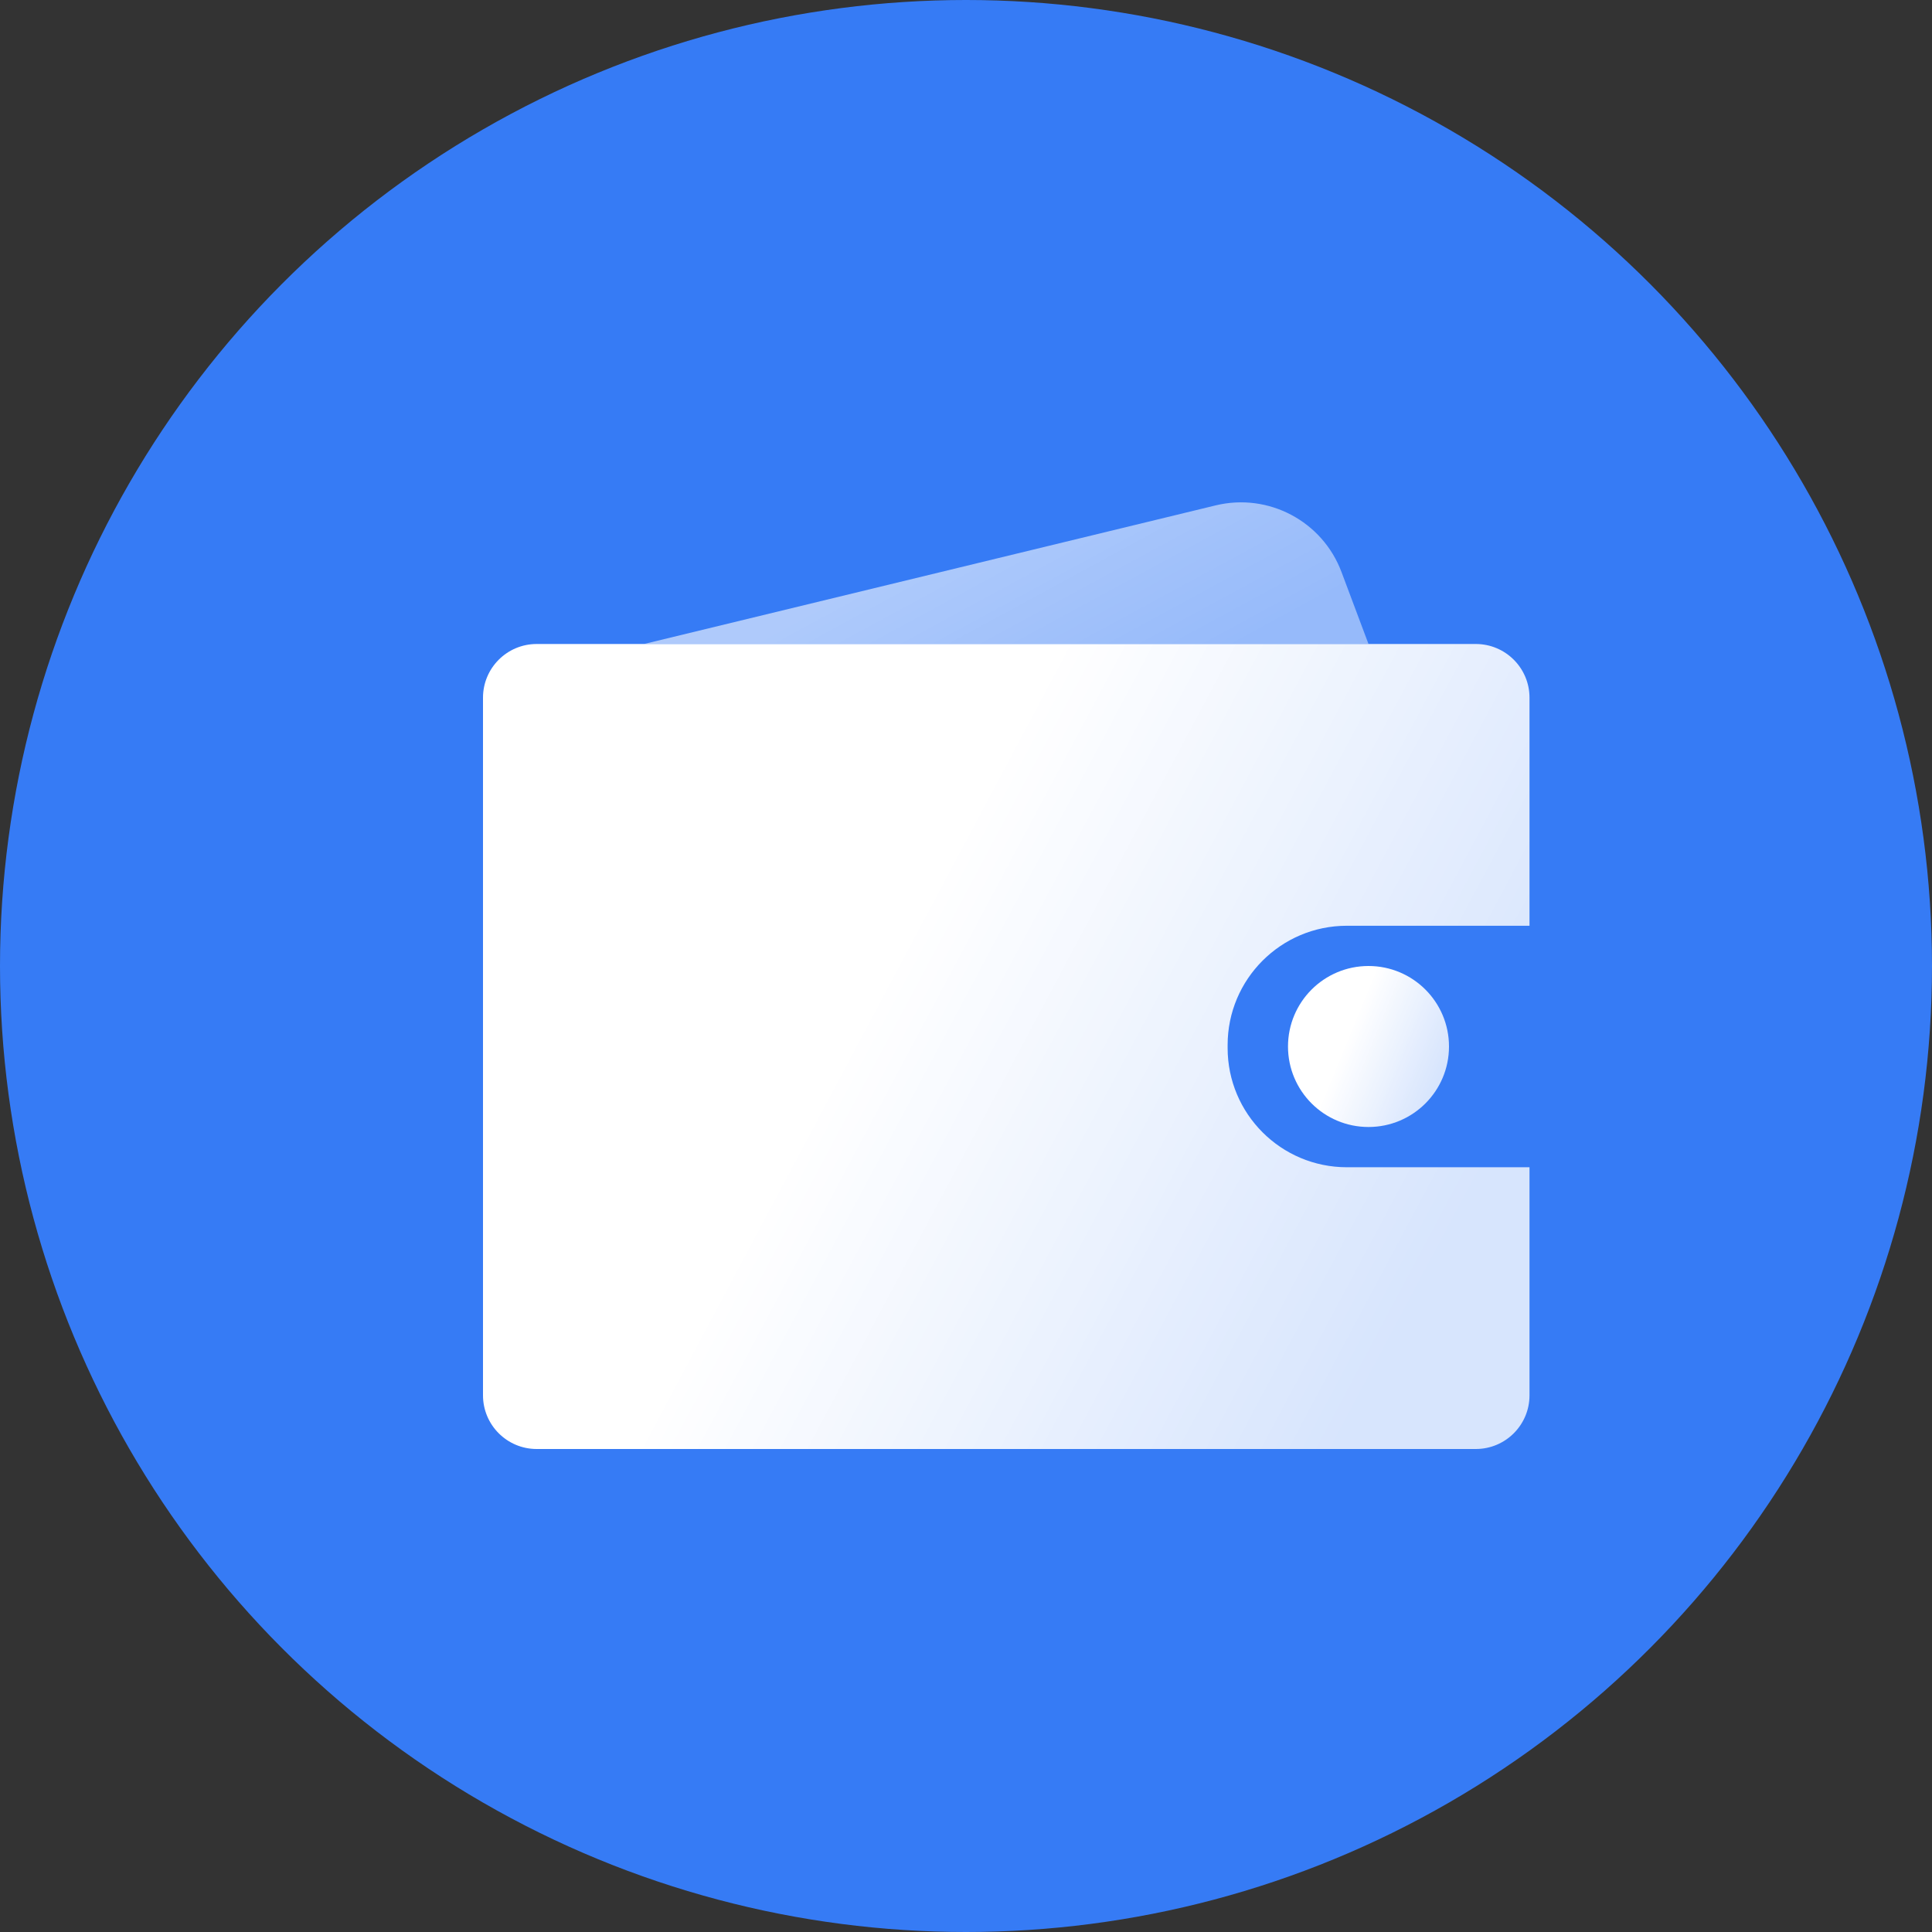 <svg width="36" height="36" viewBox="0 0 36 36" fill="none" xmlns="http://www.w3.org/2000/svg">
<rect x="0" y="0" width="36" height="36" fill="#333333" stroke="none"/>
<circle cx="18" cy="18" r="18" fill="#367BF5"/>
<path opacity="0.6" d="M25.5 12H12L22.653 9.417C23.636 9.179 24.642 9.712 24.997 10.659L25.5 12Z" fill="url(#paint0_linear)"/>
<path fill-rule="evenodd" clip-rule="evenodd" d="M10 12C9.448 12 9 12.448 9 13V26C9 26.552 9.448 27 10 27H27.5C28.052 27 28.5 26.552 28.5 26V21.75H25.097C23.87 21.75 22.875 20.755 22.875 19.528V19.472C22.875 18.245 23.87 17.25 25.097 17.25H28.5V13C28.5 12.448 28.052 12 27.5 12H10Z" fill="url(#paint1_linear)"/>
<circle cx="25.5" cy="19.5" r="1.5" fill="url(#paint2_linear)"/>
<defs>
<linearGradient id="paint0_linear" x1="12.042" y1="9.244" x2="16.567" y2="17.585" gradientUnits="userSpaceOnUse">
<stop offset="0.352" stop-color="white"/>
<stop offset="0.802" stop-color="white" stop-opacity="0.802"/>
<stop offset="0.802" stop-color="white" stop-opacity="0.8"/>
</linearGradient>
<linearGradient id="paint1_linear" x1="9.06" y1="13.219" x2="31.454" y2="25.143" gradientUnits="userSpaceOnUse">
<stop offset="0.352" stop-color="white"/>
<stop offset="0.802" stop-color="white" stop-opacity="0.802"/>
<stop offset="0.802" stop-color="white" stop-opacity="0.8"/>
</linearGradient>
<linearGradient id="paint2_linear" x1="24.009" y1="18.244" x2="27.796" y2="19.795" gradientUnits="userSpaceOnUse">
<stop offset="0.352" stop-color="white"/>
<stop offset="0.802" stop-color="white" stop-opacity="0.802"/>
<stop offset="0.802" stop-color="white" stop-opacity="0.8"/>
</linearGradient>
</defs>
</svg>
